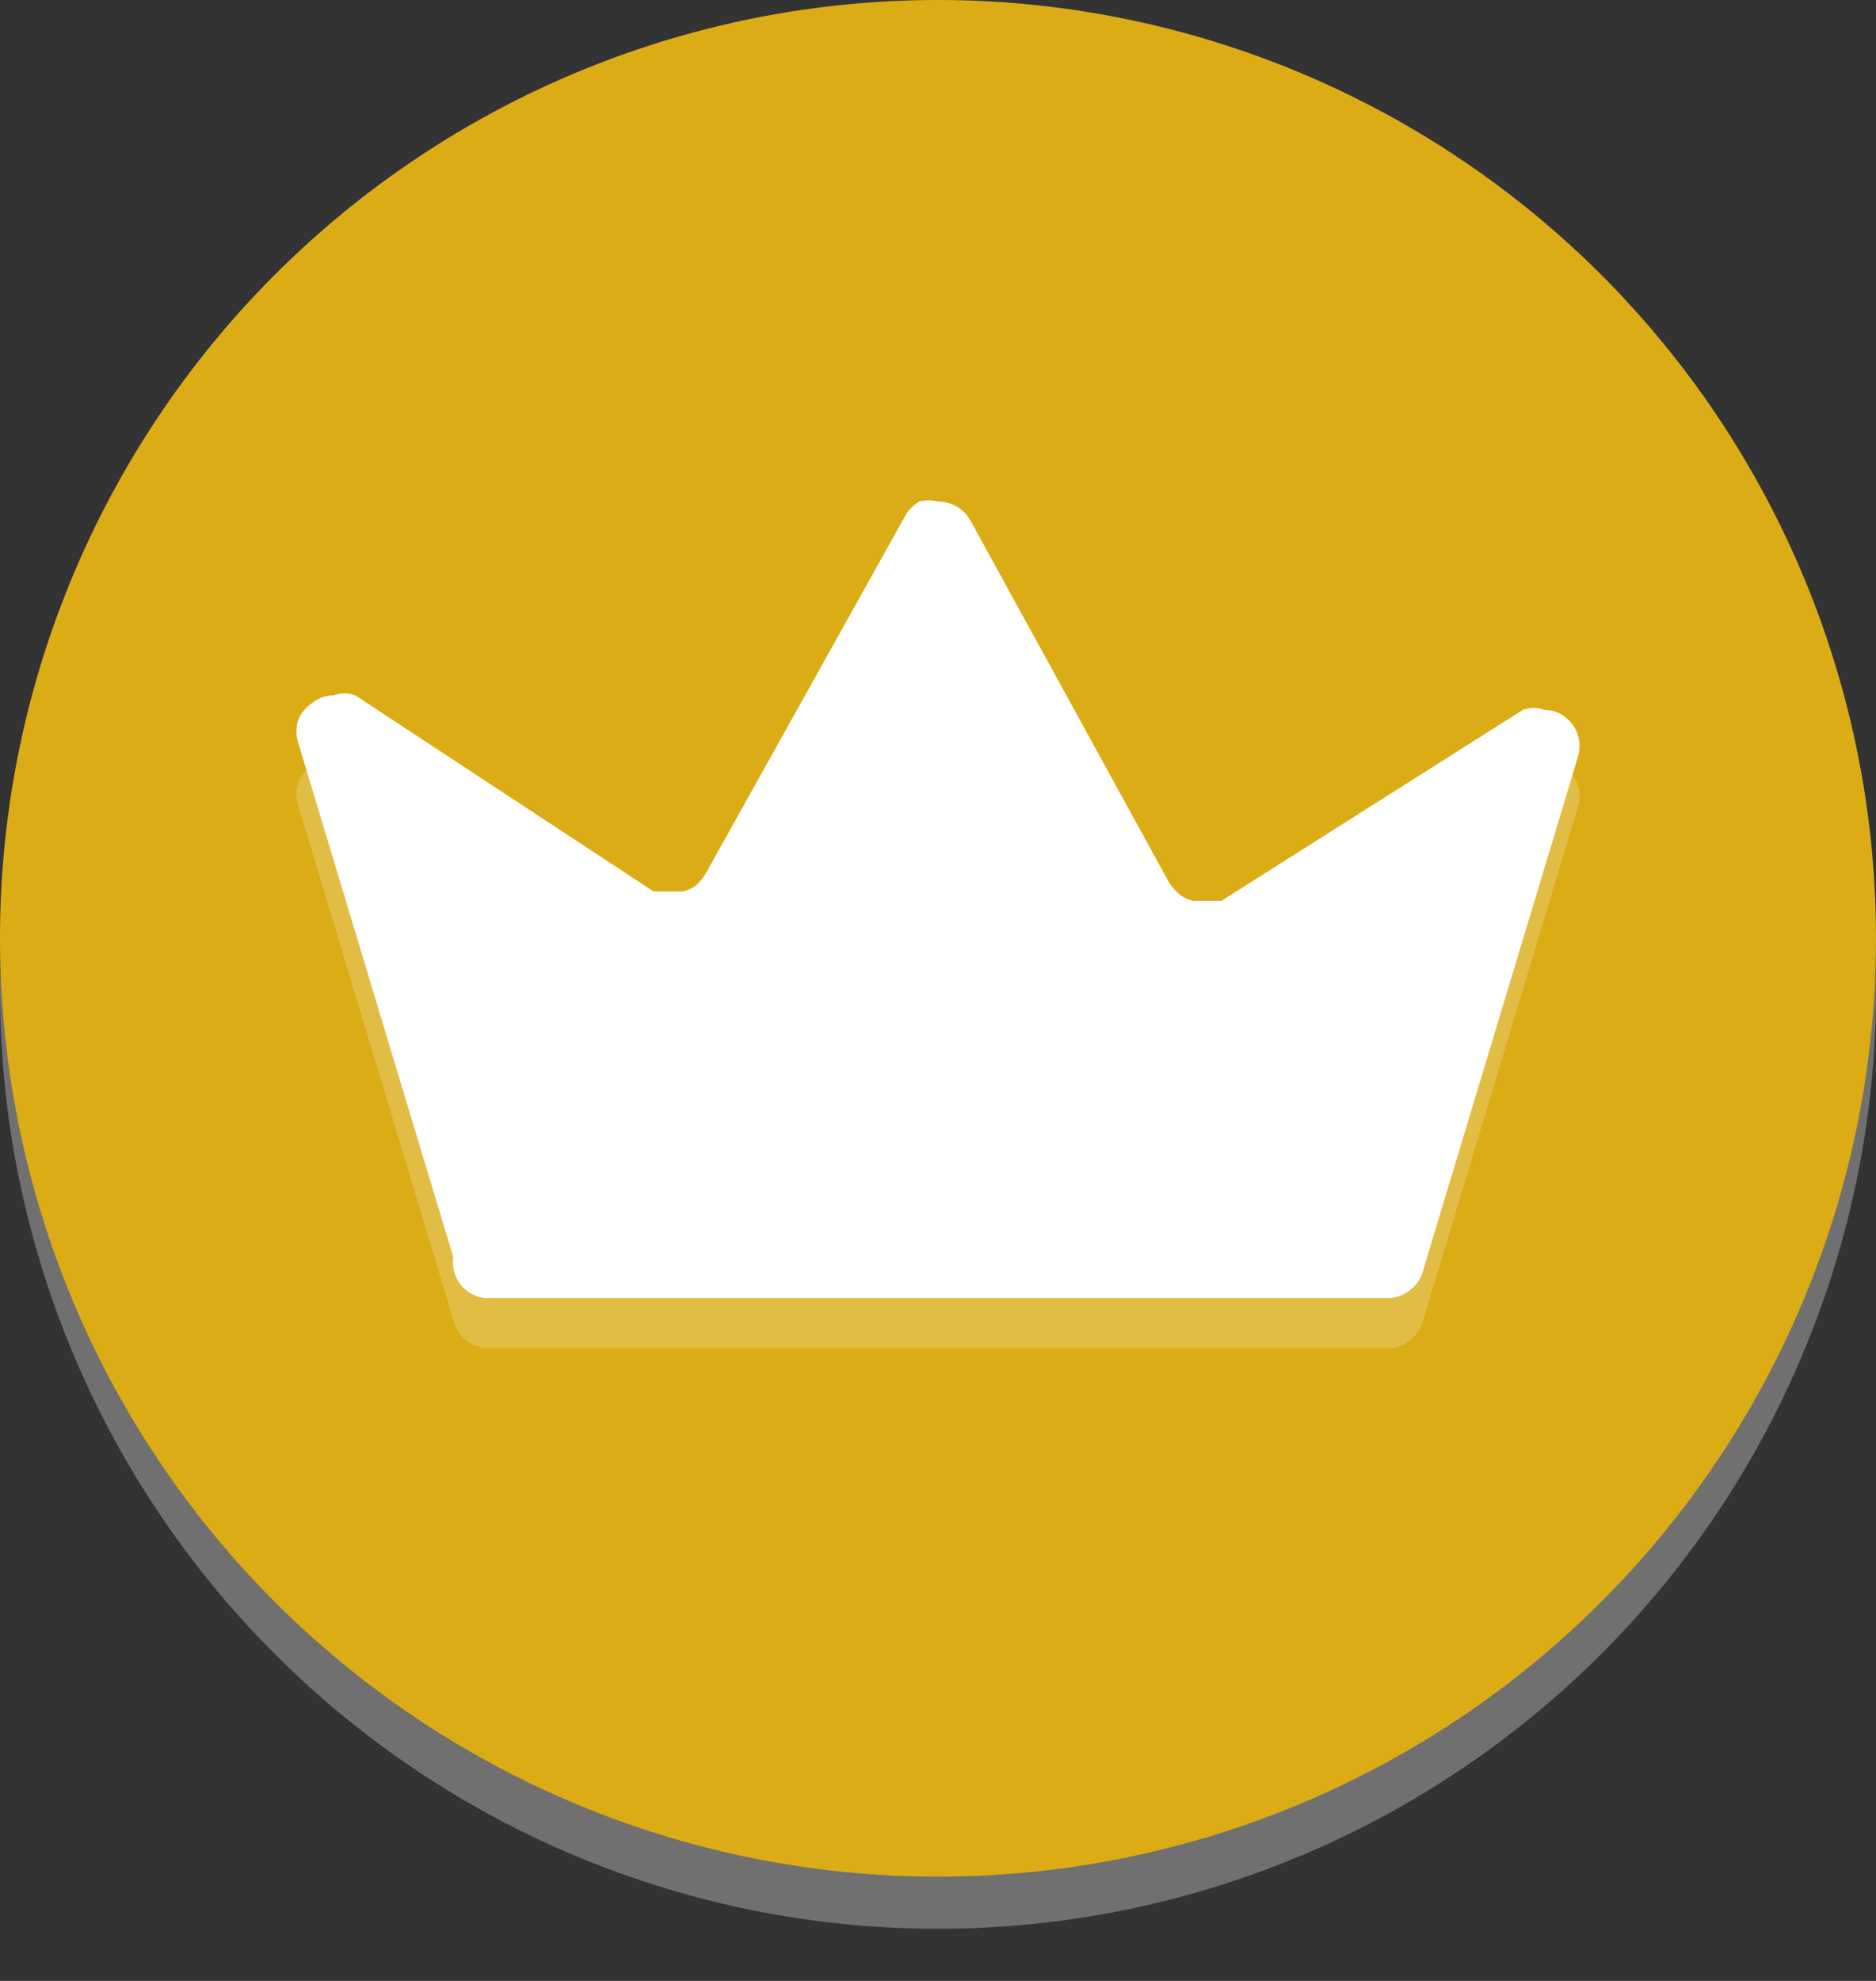 <svg width="100%" height="100%" viewBox="0 0 18 19">
    <rect x="0" y="0" width="18" height="19" fill="#333333" stroke="none"/>
    <g id="winner-white" fill="#fff">
        <g>
            <path class="icon-shadow" opacity="0.3" d="M9,.5a9,9,0,1,0,9,9A9,9,0,0,0,9,.5Z"></path>
            <path class="icon-background" fill="#dbac16" d="M9,0a9,9,0,1,0,9,9A9,9,0,0,0,9,0Z"></path>
        </g>
        <g class="icon-component-shadow" opacity="0.2">
            <path class="cls-4"
                d="M4.35,12.66,2.86,7.72a.37.37,0,0,1,0-.21A.35.35,0,0,1,3,7.34a.31.31,0,0,1,.2-.07.3.3,0,0,1,.21.05L6.27,9.15l.14,0h.14a.31.31,0,0,0,.13-.06A.48.48,0,0,0,6.77,9L8.69,5.54a.4.4,0,0,1,.13-.13.37.37,0,0,1,.18,0,.36.36,0,0,1,.31.18L11.22,9a.52.52,0,0,0,.1.11.31.31,0,0,0,.13.06h.14l.13,0,2.89-1.83a.3.3,0,0,1,.21-.05.31.31,0,0,1,.2.07.35.35,0,0,1,.12.17.37.37,0,0,1,0,.21l-1.49,4.94a.34.34,0,0,1-.13.18.31.31,0,0,1-.21.07H4.69a.31.31,0,0,1-.21-.07A.34.34,0,0,1,4.35,12.66Z"></path>
        </g>
        <path class="undefined" fill-rule="evenodd"
            d="M4.35,12.06,2.86,7.12a.37.37,0,0,1,0-.21A.35.35,0,0,1,3,6.74a.31.31,0,0,1,.2-.07.3.3,0,0,1,.21,0L6.27,8.55l.14,0h.14a.31.31,0,0,0,.13-.06.48.48,0,0,0,.09-.11L8.69,4.94a.4.4,0,0,1,.13-.13.37.37,0,0,1,.18,0,.36.36,0,0,1,.31.18l1.91,3.48a.52.52,0,0,0,.1.11.31.31,0,0,0,.13.06h.14l.13,0,2.89-1.83a.3.3,0,0,1,.21,0,.31.31,0,0,1,.2.07.35.35,0,0,1,.12.17.38.38,0,0,1,0,.21l-1.49,4.94a.34.34,0,0,1-.13.18.31.31,0,0,1-.21.07H4.69a.31.31,0,0,1-.21-.07A.34.34,0,0,1,4.35,12.06Z"></path>
    </g>
</svg>